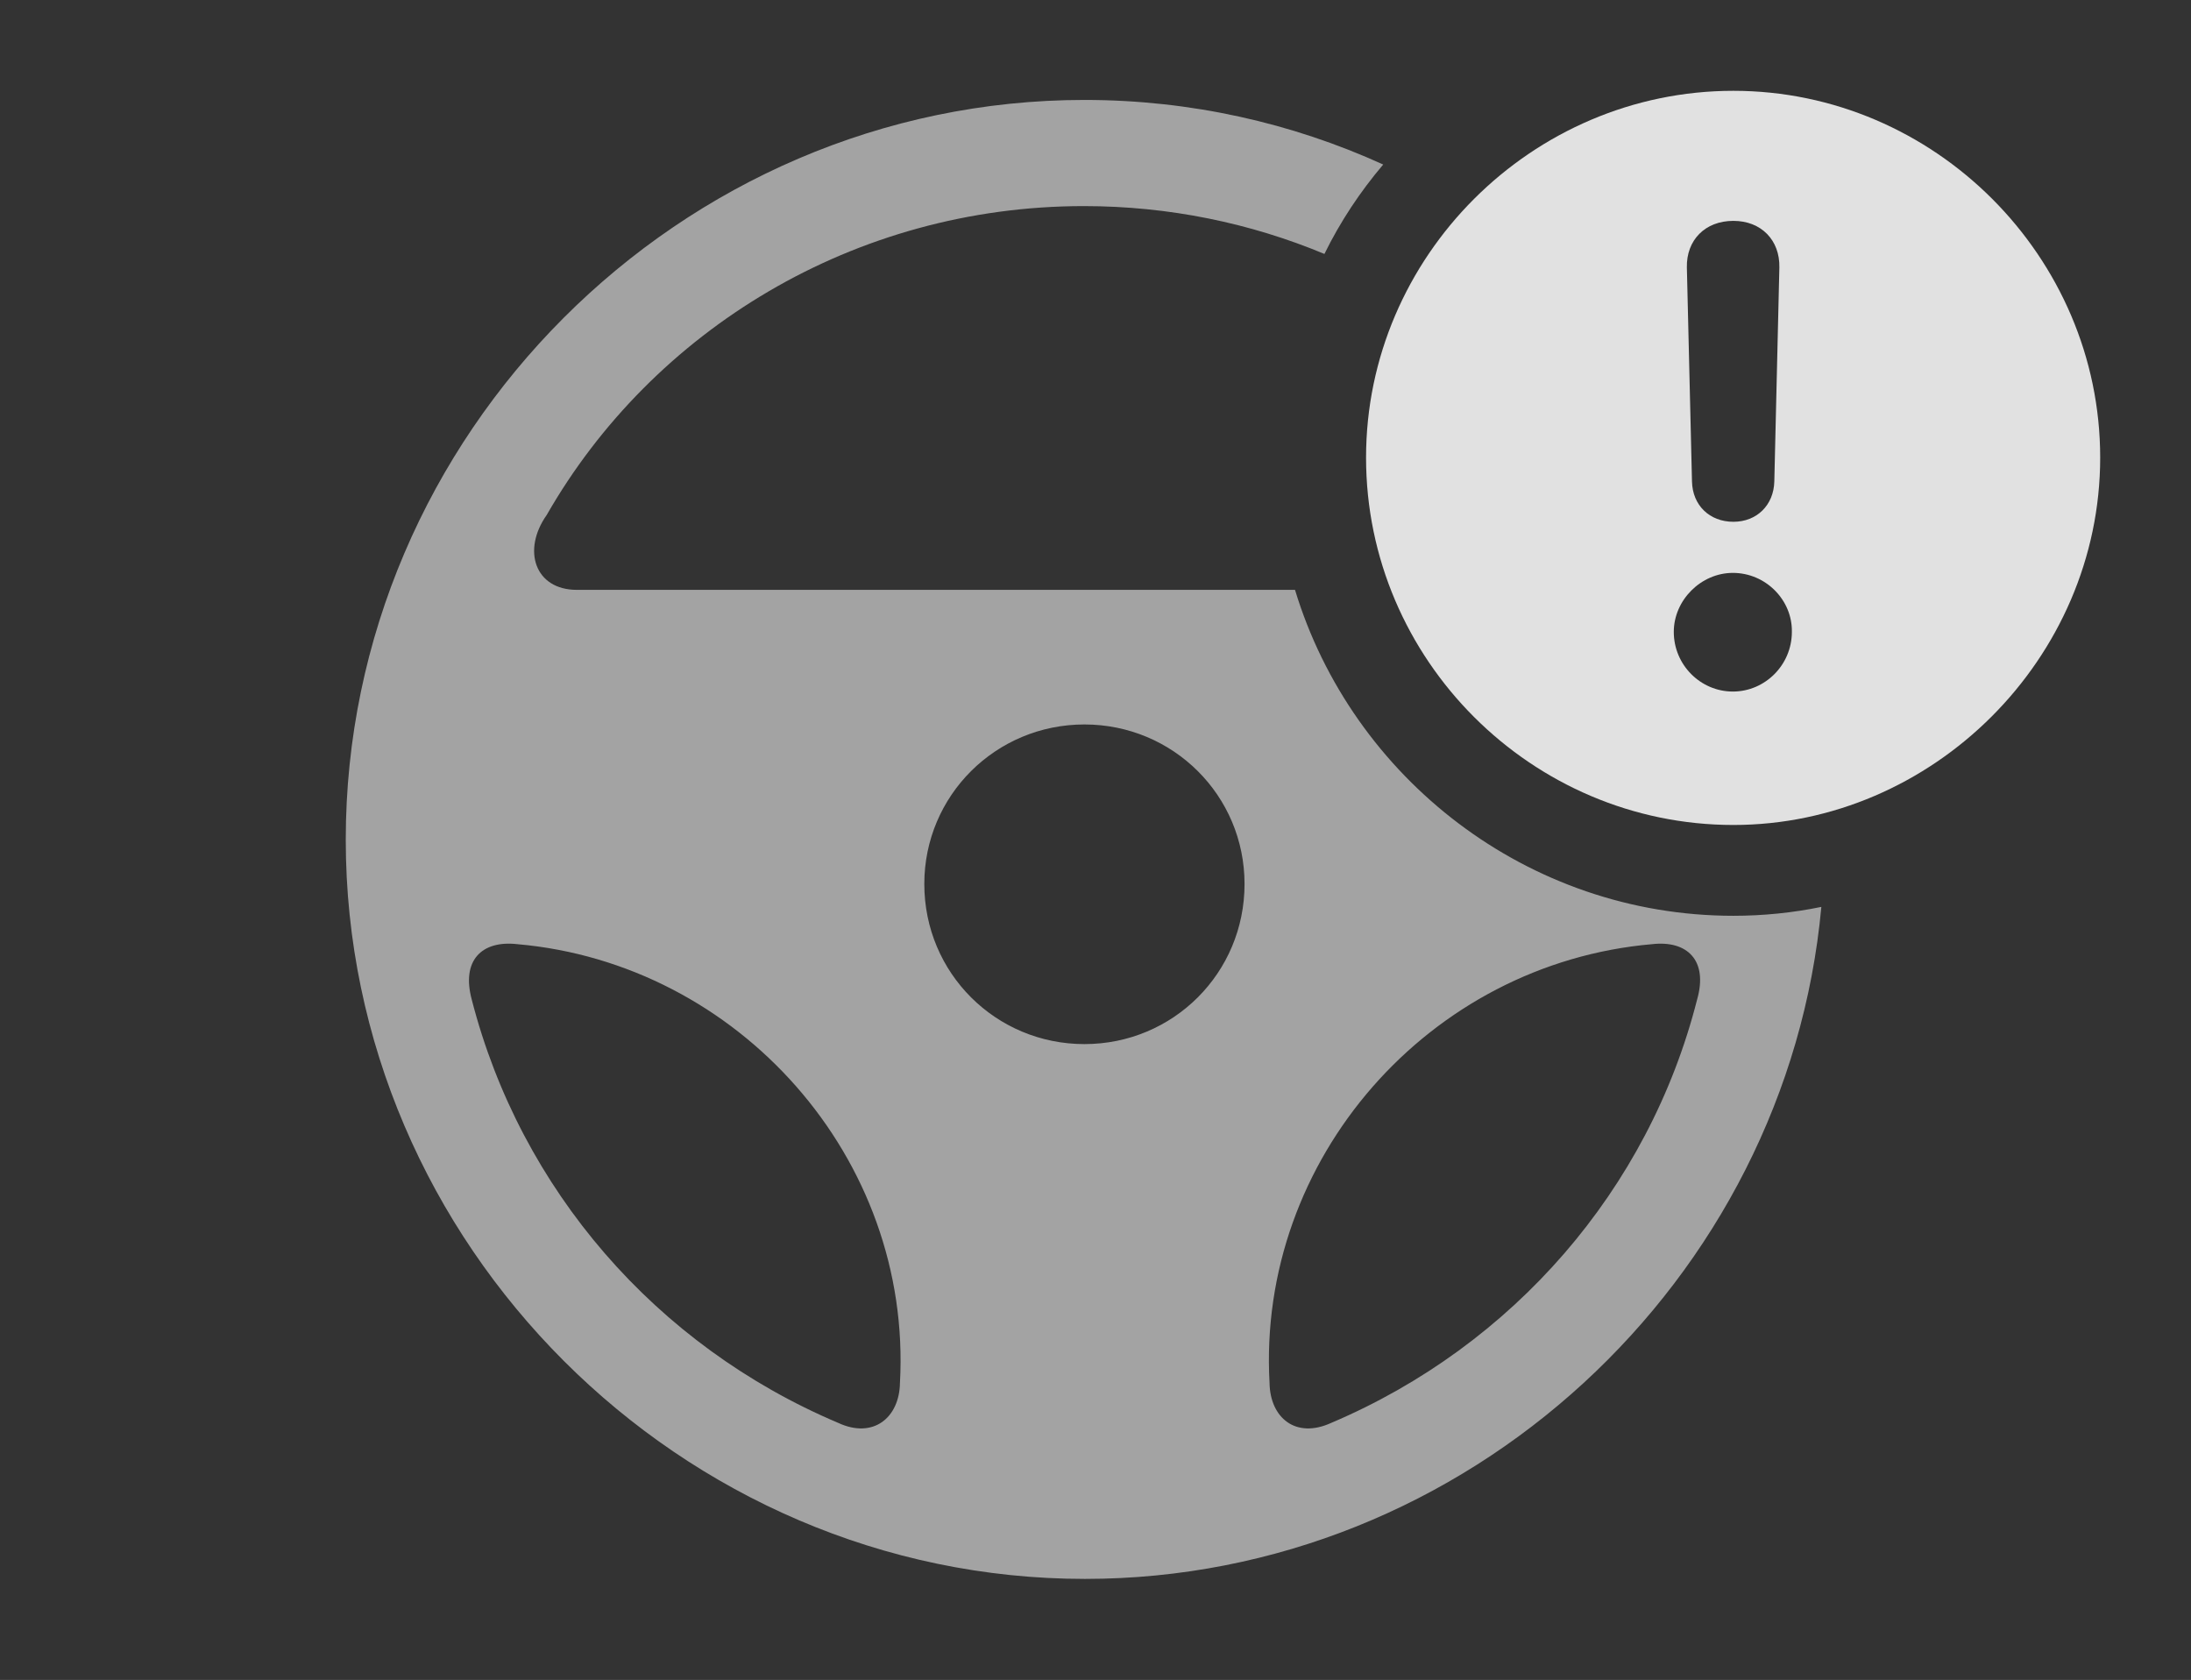 <?xml version="1.0" encoding="UTF-8"?>
<!--Generator: Apple Native CoreSVG 232.5-->
<!DOCTYPE svg
PUBLIC "-//W3C//DTD SVG 1.1//EN"
       "http://www.w3.org/Graphics/SVG/1.1/DTD/svg11.dtd">
<svg version="1.1" xmlns="http://www.w3.org/2000/svg" xmlns:xlink="http://www.w3.org/1999/xlink" width="37.685" height="28.896">
 <rect width="100%" height="100%" fill="#333333" stroke="none"/>
 <g>
  <rect height="28.896" opacity="0" width="37.685" x="0" y="0"/>
  <path d="M23.791 2.83C23.394 3.298 23.052 3.813 22.78 4.368C21.508 3.838 20.109 3.545 18.643 3.545C14.688 3.545 11.221 5.684 9.404 8.857C8.975 9.463 9.199 10.146 9.922 10.146L22.274 10.146C23.256 13.382 26.277 15.752 29.814 15.752C30.331 15.752 30.837 15.7 31.327 15.599C30.737 22.024 25.235 27.158 18.662 27.158C11.709 27.158 5.947 21.396 5.947 14.443C5.947 7.48 11.699 1.719 18.652 1.719C20.476 1.719 22.218 2.114 23.791 2.83ZM8.115 17.197C8.955 20.459 11.279 23.145 14.414 24.473C15.02 24.756 15.469 24.385 15.479 23.789C15.693 19.922 12.705 16.572 8.896 16.24C8.291 16.172 7.93 16.514 8.115 17.197ZM28.418 16.24C24.58 16.572 21.621 19.941 21.836 23.789C21.846 24.385 22.285 24.756 22.9 24.473C26.025 23.145 28.359 20.459 29.189 17.197C29.385 16.514 29.014 16.172 28.418 16.24ZM15.898 15.205C15.898 16.738 17.129 17.959 18.652 17.959C20.176 17.959 21.406 16.738 21.406 15.205C21.406 13.682 20.176 12.461 18.652 12.461C17.129 12.461 15.898 13.682 15.898 15.205Z" fill="#ffffff" fill-opacity="0.55"/>
  <path d="M36.123 7.871C36.123 11.328 33.242 14.19 29.814 14.19C26.348 14.19 23.496 11.348 23.496 7.871C23.496 4.414 26.348 1.562 29.814 1.562C33.272 1.562 36.123 4.414 36.123 7.871ZM28.789 10.869C28.789 11.435 29.248 11.895 29.805 11.895C30.361 11.895 30.82 11.435 30.82 10.869C30.83 10.322 30.371 9.854 29.805 9.854C29.258 9.854 28.789 10.322 28.789 10.869ZM29.014 4.6L29.102 8.281C29.111 8.691 29.404 8.975 29.814 8.975C30.215 8.975 30.508 8.691 30.518 8.281L30.605 4.6C30.615 4.131 30.293 3.799 29.814 3.799C29.326 3.799 29.004 4.131 29.014 4.6Z" fill="#ffffff" fill-opacity="0.85"/>
 </g>
</svg>
